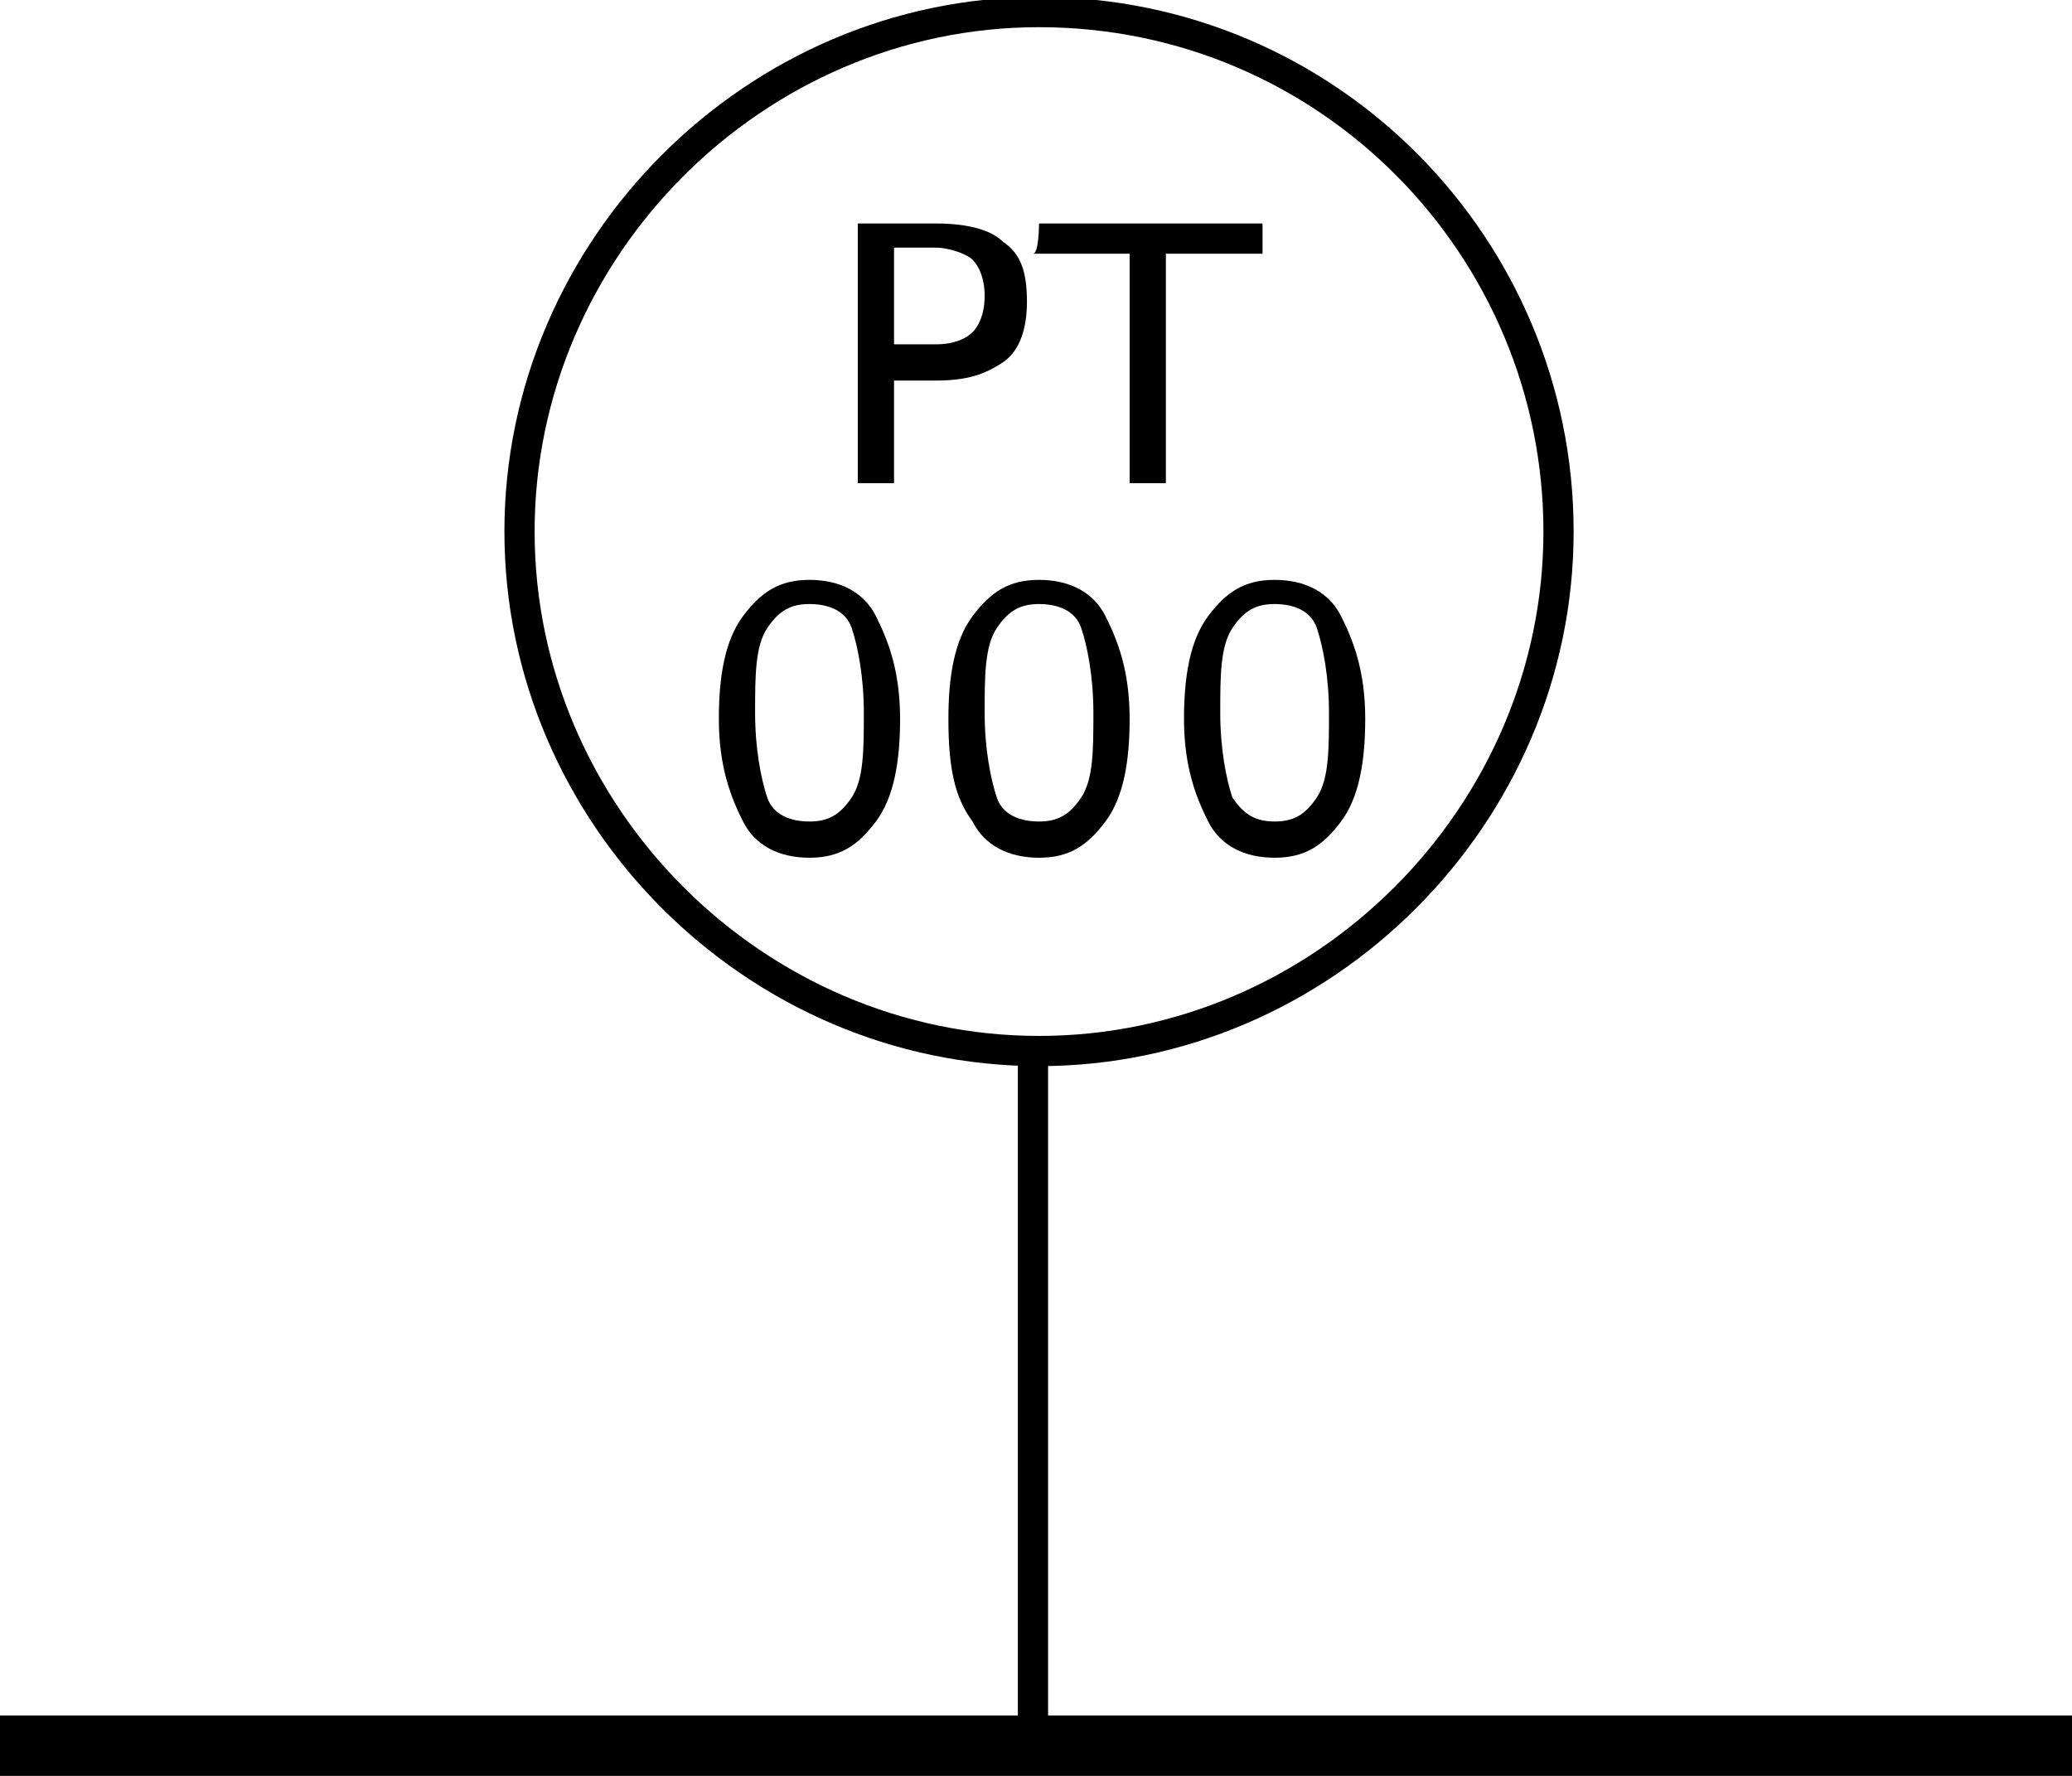 <?xml version="1.0" encoding="utf-8"?>
<!-- Generator: Adobe Illustrator 21.0.0, SVG Export Plug-In . SVG Version: 6.00 Build 0)  -->
<svg version="1.1" id="Layer_1" xmlns="http://www.w3.org/2000/svg" xmlns:xlink="http://www.w3.org/1999/xlink" x="0px" y="0px"
	 viewBox="0 0 34.3 29.4" style="enable-background:new 0 0 34.3 29.4;" xml:space="preserve">
<style type="text/css">
	.st0{fill:none;stroke:#000000;stroke-miterlimit:10;}
	.st1{fill:none;stroke:#000000;stroke-width:0.5;stroke-miterlimit:10;}
</style>
<line class="st0" x1="0" y1="28.9" x2="34.3" y2="28.9"/>
<path class="st1" d="M17.2,0.2c4.8,0,8.6,3.9,8.6,8.6s-3.9,8.6-8.6,8.6s-8.6-3.9-8.6-8.6S12.5,0.2,17.2,0.2"/>
<line class="st1" x1="17.1" y1="17.5" x2="17.1" y2="28.9"/>
<g>
	<path d="M14.2,3.7h1.3c0.5,0,0.9,0.1,1.1,0.3C16.9,4.2,17,4.5,17,5c0,0.4-0.1,0.8-0.4,1S16,6.3,15.5,6.3h-0.7V8h-0.6
		C14.2,8,14.2,3.7,14.2,3.7z M14.8,4.1v1.6h0.7c0.3,0,0.5-0.1,0.6-0.2s0.2-0.3,0.2-0.6c0-0.3-0.1-0.5-0.2-0.6s-0.4-0.2-0.6-0.2
		L14.8,4.1L14.8,4.1z"/>
	<path d="M17.2,3.7h3.7v0.5h-1.6V8h-0.6V4.2h-1.6C17.2,4.2,17.2,3.7,17.2,3.7z"/>
	<path d="M13.4,9.6c0.5,0,0.9,0.2,1.1,0.6s0.4,0.9,0.4,1.7c0,0.7-0.1,1.3-0.4,1.7s-0.6,0.6-1.1,0.6s-0.9-0.2-1.1-0.6
		s-0.4-0.9-0.4-1.7c0-0.7,0.1-1.3,0.4-1.7S12.9,9.6,13.4,9.6z M13.4,10c-0.3,0-0.5,0.1-0.7,0.4s-0.2,0.8-0.2,1.4
		c0,0.6,0.1,1.1,0.2,1.4s0.4,0.4,0.7,0.4c0.3,0,0.5-0.1,0.7-0.4s0.2-0.8,0.2-1.4c0-0.6-0.1-1.1-0.2-1.4S13.7,10,13.4,10z"/>
	<path d="M17.2,9.6c0.5,0,0.9,0.2,1.1,0.6s0.4,0.9,0.4,1.7c0,0.7-0.1,1.3-0.4,1.7s-0.6,0.6-1.1,0.6s-0.9-0.2-1.1-0.6
		c-0.3-0.4-0.4-0.9-0.4-1.7c0-0.7,0.1-1.3,0.4-1.7C16.4,9.8,16.7,9.6,17.2,9.6z M17.2,10c-0.3,0-0.5,0.1-0.7,0.4s-0.2,0.8-0.2,1.4
		c0,0.6,0.1,1.1,0.2,1.4s0.4,0.4,0.7,0.4c0.3,0,0.5-0.1,0.7-0.4s0.2-0.8,0.2-1.4c0-0.6-0.1-1.1-0.2-1.4S17.5,10,17.2,10z"/>
	<path d="M21.1,9.6c0.5,0,0.9,0.2,1.1,0.6s0.4,0.9,0.4,1.7c0,0.7-0.1,1.3-0.4,1.7s-0.6,0.6-1.1,0.6s-0.9-0.2-1.1-0.6
		s-0.4-0.9-0.4-1.7c0-0.7,0.1-1.3,0.4-1.7S20.6,9.6,21.1,9.6z M21.1,10c-0.3,0-0.5,0.1-0.7,0.4c-0.2,0.3-0.2,0.8-0.2,1.4
		c0,0.6,0.1,1.1,0.2,1.4c0.2,0.3,0.4,0.4,0.7,0.4c0.3,0,0.5-0.1,0.7-0.4s0.2-0.8,0.2-1.4c0-0.6-0.1-1.1-0.2-1.4S21.4,10,21.1,10z"/>
</g>
</svg>
